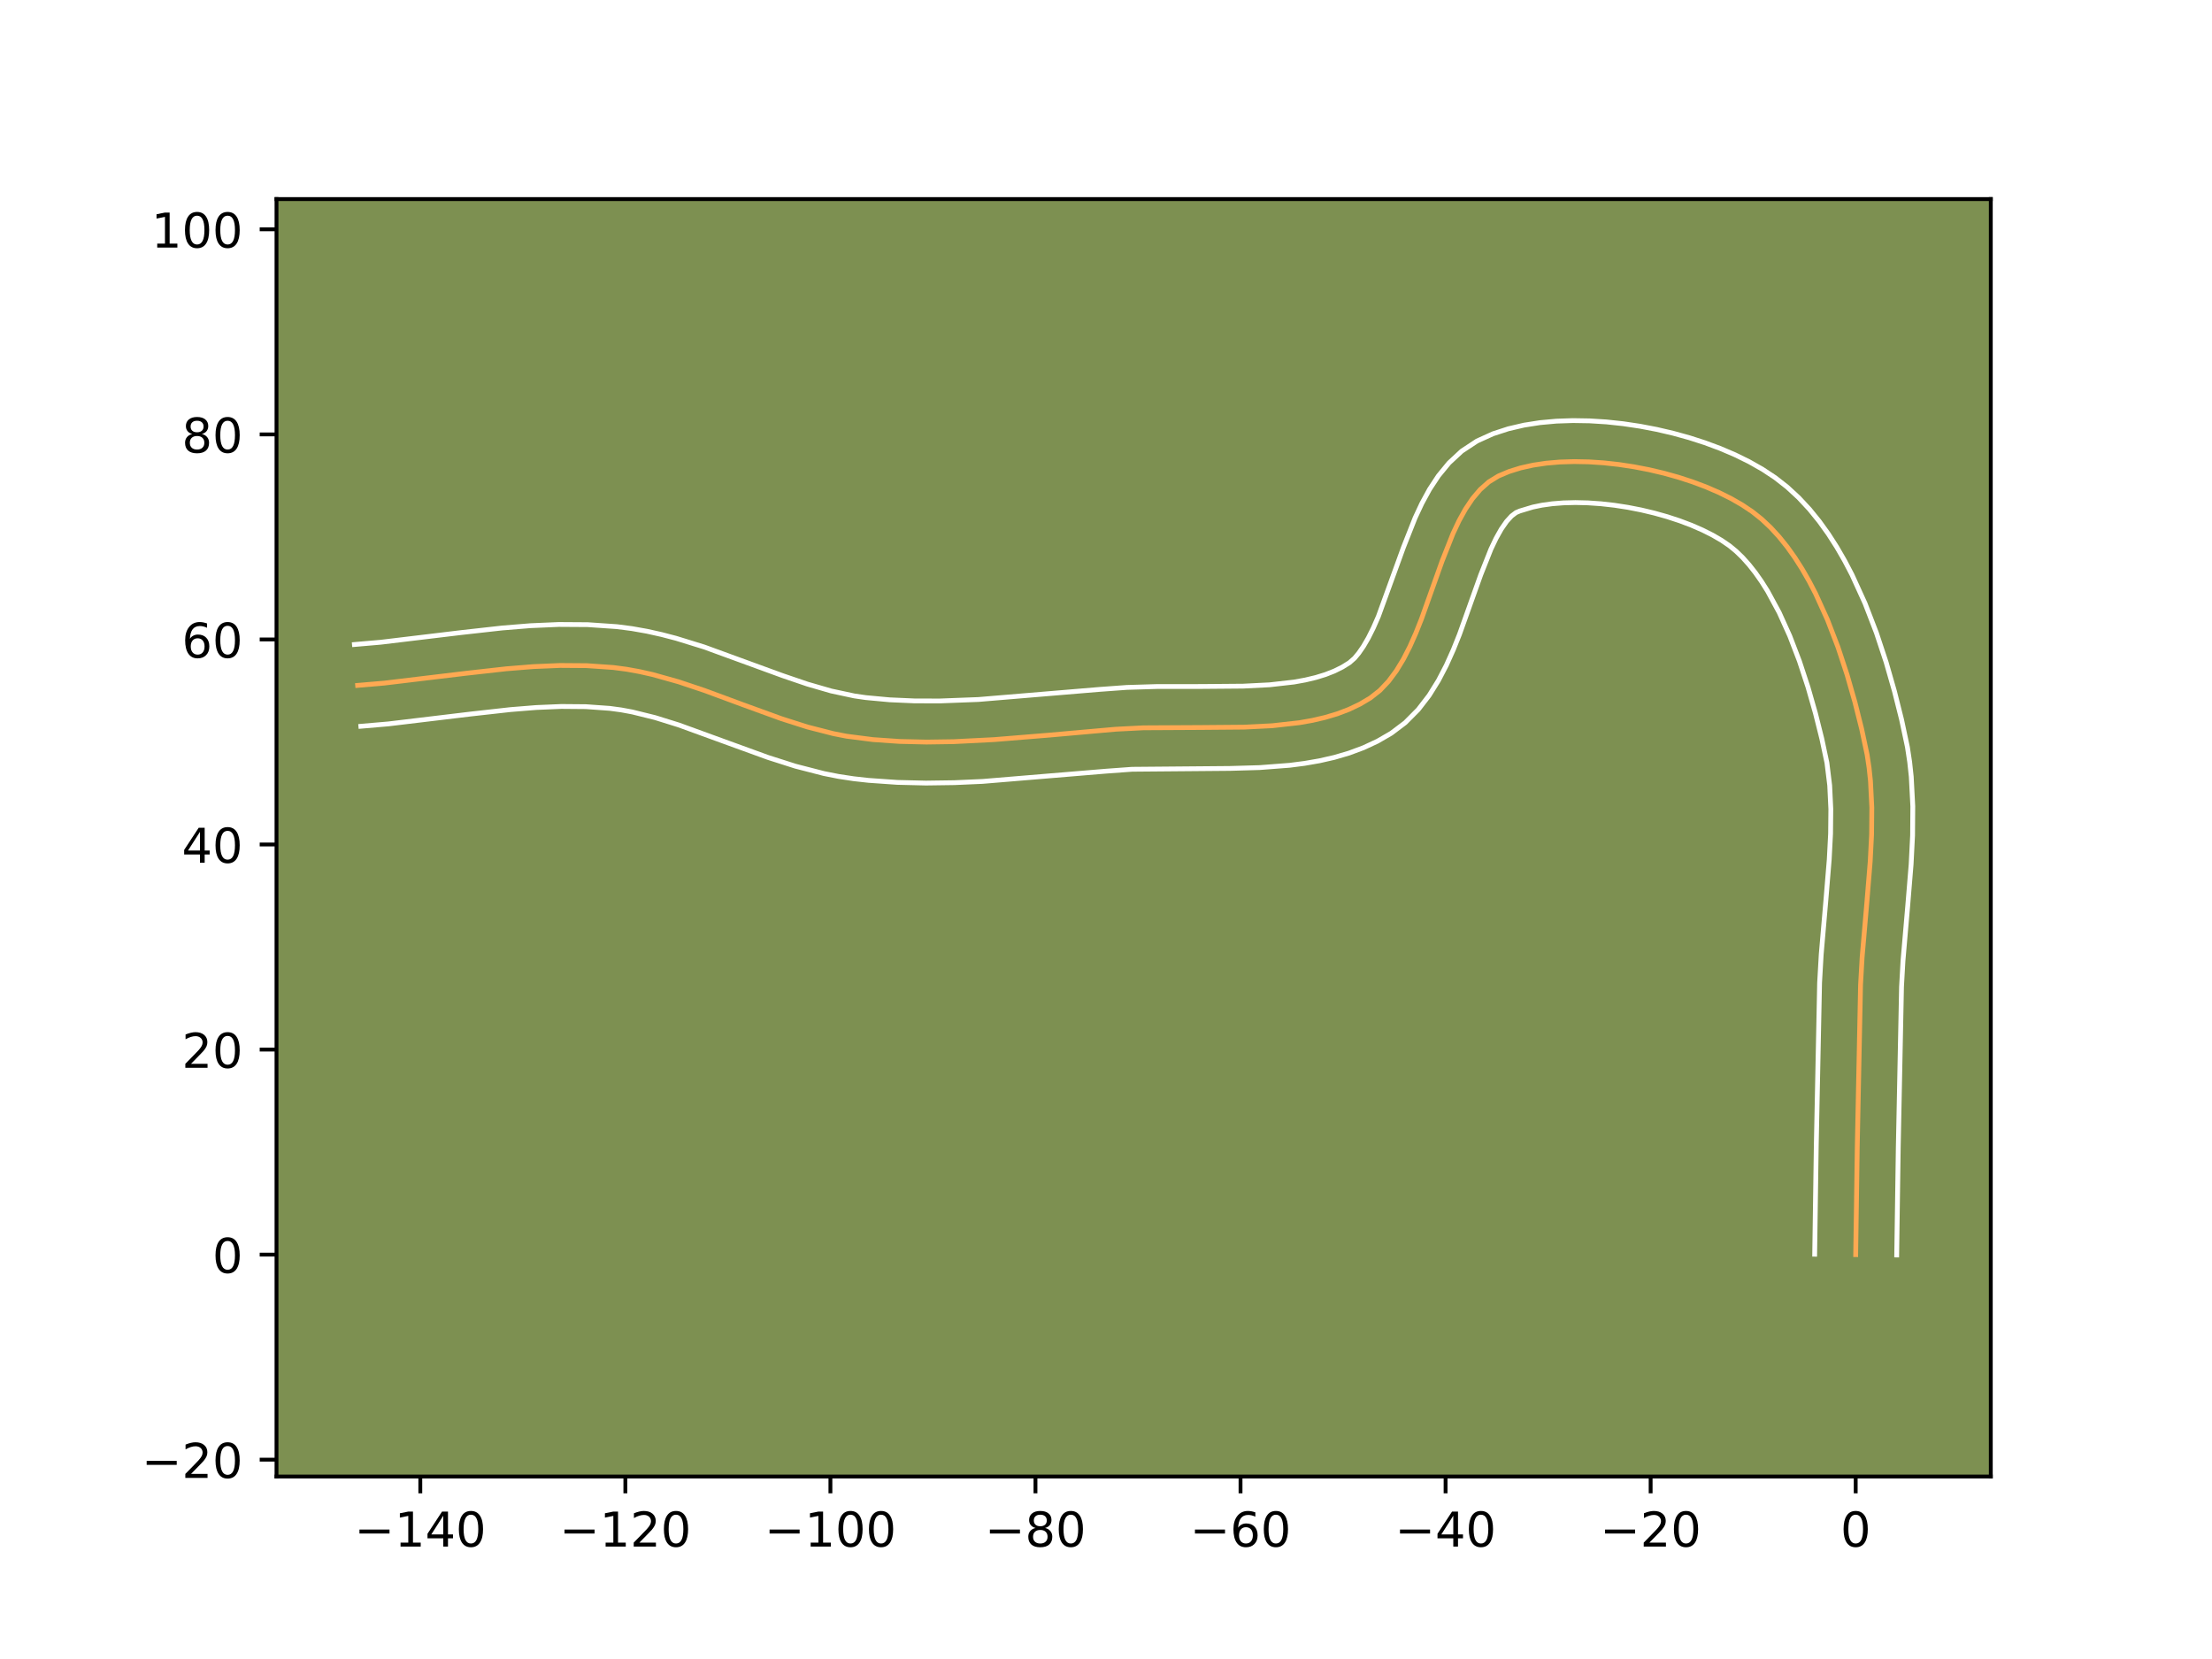 <?xml version="1.0" encoding="utf-8" standalone="no"?>
<!DOCTYPE svg PUBLIC "-//W3C//DTD SVG 1.1//EN"
  "http://www.w3.org/Graphics/SVG/1.1/DTD/svg11.dtd">
<!-- Created with matplotlib (https://matplotlib.org/) -->
<svg height="345.6pt" version="1.1" viewBox="0 0 460.8 345.6" width="460.8pt" xmlns="http://www.w3.org/2000/svg" xmlns:xlink="http://www.w3.org/1999/xlink">
 <defs>
  <style type="text/css">*{stroke-linecap:butt;stroke-linejoin:round;}</style>
 </defs>
 <g id="figure_1">
  <g id="patch_1">
   <path d="M 0 345.6 
L 460.8 345.6 
L 460.8 0 
L 0 0 
z
" style="fill:#ffffff;"/>
  </g>
  <g id="axes_1">
   <g id="patch_2">
    <path d="M 57.6 307.584 
L 414.72 307.584 
L 414.72 41.472 
L 57.6 41.472 
z
" style="fill:#7d9051;"/>
   </g>
   <g id="matplotlib.axis_1">
    <g id="xtick_1">
     <g id="line2d_1">
      <defs>
       <path d="M 0 0 
L 0 3.5 
" id="maec7ebf13a" style="stroke:#000000;stroke-width:0.8;"/>
      </defs>
      <g>
       <use style="stroke:#000000;stroke-width:0.8;" x="87.556" xlink:href="#maec7ebf13a" y="307.584"/>
      </g>
     </g>
     <g id="text_1">
      <!-- −140 -->
      <g transform="translate(73.823 322.182)scale(0.1 -0.1)">
       <defs>
        <path d="M 10.594 35.5 
L 73.188 35.5 
L 73.188 27.203 
L 10.594 27.203 
z
" id="DejaVuSans-8722"/>
        <path d="M 12.406 8.297 
L 28.516 8.297 
L 28.516 63.922 
L 10.984 60.406 
L 10.984 69.391 
L 28.422 72.906 
L 38.281 72.906 
L 38.281 8.297 
L 54.391 8.297 
L 54.391 0 
L 12.406 0 
z
" id="DejaVuSans-49"/>
        <path d="M 37.797 64.312 
L 12.891 25.391 
L 37.797 25.391 
z
M 35.203 72.906 
L 47.609 72.906 
L 47.609 25.391 
L 58.016 25.391 
L 58.016 17.188 
L 47.609 17.188 
L 47.609 0 
L 37.797 0 
L 37.797 17.188 
L 4.891 17.188 
L 4.891 26.703 
z
" id="DejaVuSans-52"/>
        <path d="M 31.781 66.406 
Q 24.172 66.406 20.328 58.906 
Q 16.5 51.422 16.5 36.375 
Q 16.5 21.391 20.328 13.891 
Q 24.172 6.391 31.781 6.391 
Q 39.453 6.391 43.281 13.891 
Q 47.125 21.391 47.125 36.375 
Q 47.125 51.422 43.281 58.906 
Q 39.453 66.406 31.781 66.406 
z
M 31.781 74.219 
Q 44.047 74.219 50.516 64.516 
Q 56.984 54.828 56.984 36.375 
Q 56.984 17.969 50.516 8.266 
Q 44.047 -1.422 31.781 -1.422 
Q 19.531 -1.422 13.062 8.266 
Q 6.594 17.969 6.594 36.375 
Q 6.594 54.828 13.062 64.516 
Q 19.531 74.219 31.781 74.219 
z
" id="DejaVuSans-48"/>
       </defs>
       <use xlink:href="#DejaVuSans-8722"/>
       <use x="83.789" xlink:href="#DejaVuSans-49"/>
       <use x="147.412" xlink:href="#DejaVuSans-52"/>
       <use x="211.035" xlink:href="#DejaVuSans-48"/>
      </g>
     </g>
    </g>
    <g id="xtick_2">
     <g id="line2d_2">
      <g>
       <use style="stroke:#000000;stroke-width:0.8;" x="130.273" xlink:href="#maec7ebf13a" y="307.584"/>
      </g>
     </g>
     <g id="text_2">
      <!-- −120 -->
      <g transform="translate(116.54 322.182)scale(0.1 -0.1)">
       <defs>
        <path d="M 19.188 8.297 
L 53.609 8.297 
L 53.609 0 
L 7.328 0 
L 7.328 8.297 
Q 12.938 14.109 22.625 23.891 
Q 32.328 33.688 34.812 36.531 
Q 39.547 41.844 41.422 45.531 
Q 43.312 49.219 43.312 52.781 
Q 43.312 58.594 39.234 62.25 
Q 35.156 65.922 28.609 65.922 
Q 23.969 65.922 18.812 64.312 
Q 13.672 62.703 7.812 59.422 
L 7.812 69.391 
Q 13.766 71.781 18.938 73 
Q 24.125 74.219 28.422 74.219 
Q 39.75 74.219 46.484 68.547 
Q 53.219 62.891 53.219 53.422 
Q 53.219 48.922 51.531 44.891 
Q 49.859 40.875 45.406 35.406 
Q 44.188 33.984 37.641 27.219 
Q 31.109 20.453 19.188 8.297 
z
" id="DejaVuSans-50"/>
       </defs>
       <use xlink:href="#DejaVuSans-8722"/>
       <use x="83.789" xlink:href="#DejaVuSans-49"/>
       <use x="147.412" xlink:href="#DejaVuSans-50"/>
       <use x="211.035" xlink:href="#DejaVuSans-48"/>
      </g>
     </g>
    </g>
    <g id="xtick_3">
     <g id="line2d_3">
      <g>
       <use style="stroke:#000000;stroke-width:0.8;" x="172.99" xlink:href="#maec7ebf13a" y="307.584"/>
      </g>
     </g>
     <g id="text_3">
      <!-- −100 -->
      <g transform="translate(159.257 322.182)scale(0.1 -0.1)">
       <use xlink:href="#DejaVuSans-8722"/>
       <use x="83.789" xlink:href="#DejaVuSans-49"/>
       <use x="147.412" xlink:href="#DejaVuSans-48"/>
       <use x="211.035" xlink:href="#DejaVuSans-48"/>
      </g>
     </g>
    </g>
    <g id="xtick_4">
     <g id="line2d_4">
      <g>
       <use style="stroke:#000000;stroke-width:0.8;" x="215.707" xlink:href="#maec7ebf13a" y="307.584"/>
      </g>
     </g>
     <g id="text_4">
      <!-- −80 -->
      <g transform="translate(205.155 322.182)scale(0.1 -0.1)">
       <defs>
        <path d="M 31.781 34.625 
Q 24.75 34.625 20.719 30.859 
Q 16.703 27.094 16.703 20.516 
Q 16.703 13.922 20.719 10.156 
Q 24.75 6.391 31.781 6.391 
Q 38.812 6.391 42.859 10.172 
Q 46.922 13.969 46.922 20.516 
Q 46.922 27.094 42.891 30.859 
Q 38.875 34.625 31.781 34.625 
z
M 21.922 38.812 
Q 15.578 40.375 12.031 44.719 
Q 8.5 49.078 8.5 55.328 
Q 8.5 64.062 14.719 69.141 
Q 20.953 74.219 31.781 74.219 
Q 42.672 74.219 48.875 69.141 
Q 55.078 64.062 55.078 55.328 
Q 55.078 49.078 51.531 44.719 
Q 48 40.375 41.703 38.812 
Q 48.828 37.156 52.797 32.312 
Q 56.781 27.484 56.781 20.516 
Q 56.781 9.906 50.312 4.234 
Q 43.844 -1.422 31.781 -1.422 
Q 19.734 -1.422 13.25 4.234 
Q 6.781 9.906 6.781 20.516 
Q 6.781 27.484 10.781 32.312 
Q 14.797 37.156 21.922 38.812 
z
M 18.312 54.391 
Q 18.312 48.734 21.844 45.562 
Q 25.391 42.391 31.781 42.391 
Q 38.141 42.391 41.719 45.562 
Q 45.312 48.734 45.312 54.391 
Q 45.312 60.062 41.719 63.234 
Q 38.141 66.406 31.781 66.406 
Q 25.391 66.406 21.844 63.234 
Q 18.312 60.062 18.312 54.391 
z
" id="DejaVuSans-56"/>
       </defs>
       <use xlink:href="#DejaVuSans-8722"/>
       <use x="83.789" xlink:href="#DejaVuSans-56"/>
       <use x="147.412" xlink:href="#DejaVuSans-48"/>
      </g>
     </g>
    </g>
    <g id="xtick_5">
     <g id="line2d_5">
      <g>
       <use style="stroke:#000000;stroke-width:0.8;" x="258.424" xlink:href="#maec7ebf13a" y="307.584"/>
      </g>
     </g>
     <g id="text_5">
      <!-- −60 -->
      <g transform="translate(247.872 322.182)scale(0.1 -0.1)">
       <defs>
        <path d="M 33.016 40.375 
Q 26.375 40.375 22.484 35.828 
Q 18.609 31.297 18.609 23.391 
Q 18.609 15.531 22.484 10.953 
Q 26.375 6.391 33.016 6.391 
Q 39.656 6.391 43.531 10.953 
Q 47.406 15.531 47.406 23.391 
Q 47.406 31.297 43.531 35.828 
Q 39.656 40.375 33.016 40.375 
z
M 52.594 71.297 
L 52.594 62.312 
Q 48.875 64.062 45.094 64.984 
Q 41.312 65.922 37.594 65.922 
Q 27.828 65.922 22.672 59.328 
Q 17.531 52.734 16.797 39.406 
Q 19.672 43.656 24.016 45.922 
Q 28.375 48.188 33.594 48.188 
Q 44.578 48.188 50.953 41.516 
Q 57.328 34.859 57.328 23.391 
Q 57.328 12.156 50.688 5.359 
Q 44.047 -1.422 33.016 -1.422 
Q 20.359 -1.422 13.672 8.266 
Q 6.984 17.969 6.984 36.375 
Q 6.984 53.656 15.188 63.938 
Q 23.391 74.219 37.203 74.219 
Q 40.922 74.219 44.703 73.484 
Q 48.484 72.75 52.594 71.297 
z
" id="DejaVuSans-54"/>
       </defs>
       <use xlink:href="#DejaVuSans-8722"/>
       <use x="83.789" xlink:href="#DejaVuSans-54"/>
       <use x="147.412" xlink:href="#DejaVuSans-48"/>
      </g>
     </g>
    </g>
    <g id="xtick_6">
     <g id="line2d_6">
      <g>
       <use style="stroke:#000000;stroke-width:0.8;" x="301.141" xlink:href="#maec7ebf13a" y="307.584"/>
      </g>
     </g>
     <g id="text_6">
      <!-- −40 -->
      <g transform="translate(290.589 322.182)scale(0.1 -0.1)">
       <use xlink:href="#DejaVuSans-8722"/>
       <use x="83.789" xlink:href="#DejaVuSans-52"/>
       <use x="147.412" xlink:href="#DejaVuSans-48"/>
      </g>
     </g>
    </g>
    <g id="xtick_7">
     <g id="line2d_7">
      <g>
       <use style="stroke:#000000;stroke-width:0.8;" x="343.858" xlink:href="#maec7ebf13a" y="307.584"/>
      </g>
     </g>
     <g id="text_7">
      <!-- −20 -->
      <g transform="translate(333.306 322.182)scale(0.1 -0.1)">
       <use xlink:href="#DejaVuSans-8722"/>
       <use x="83.789" xlink:href="#DejaVuSans-50"/>
       <use x="147.412" xlink:href="#DejaVuSans-48"/>
      </g>
     </g>
    </g>
    <g id="xtick_8">
     <g id="line2d_8">
      <g>
       <use style="stroke:#000000;stroke-width:0.8;" x="386.575" xlink:href="#maec7ebf13a" y="307.584"/>
      </g>
     </g>
     <g id="text_8">
      <!-- 0 -->
      <g transform="translate(383.394 322.182)scale(0.1 -0.1)">
       <use xlink:href="#DejaVuSans-48"/>
      </g>
     </g>
    </g>
   </g>
   <g id="matplotlib.axis_2">
    <g id="ytick_1">
     <g id="line2d_9">
      <defs>
       <path d="M 0 0 
L -3.5 0 
" id="mebd814da28" style="stroke:#000000;stroke-width:0.8;"/>
      </defs>
      <g>
       <use style="stroke:#000000;stroke-width:0.8;" x="57.6" xlink:href="#mebd814da28" y="304.076"/>
      </g>
     </g>
     <g id="text_9">
      <!-- −20 -->
      <g transform="translate(29.495 307.875)scale(0.1 -0.1)">
       <use xlink:href="#DejaVuSans-8722"/>
       <use x="83.789" xlink:href="#DejaVuSans-50"/>
       <use x="147.412" xlink:href="#DejaVuSans-48"/>
      </g>
     </g>
    </g>
    <g id="ytick_2">
     <g id="line2d_10">
      <g>
       <use style="stroke:#000000;stroke-width:0.8;" x="57.6" xlink:href="#mebd814da28" y="261.359"/>
      </g>
     </g>
     <g id="text_10">
      <!-- 0 -->
      <g transform="translate(44.237 265.158)scale(0.1 -0.1)">
       <use xlink:href="#DejaVuSans-48"/>
      </g>
     </g>
    </g>
    <g id="ytick_3">
     <g id="line2d_11">
      <g>
       <use style="stroke:#000000;stroke-width:0.8;" x="57.6" xlink:href="#mebd814da28" y="218.642"/>
      </g>
     </g>
     <g id="text_11">
      <!-- 20 -->
      <g transform="translate(37.875 222.441)scale(0.1 -0.1)">
       <use xlink:href="#DejaVuSans-50"/>
       <use x="63.623" xlink:href="#DejaVuSans-48"/>
      </g>
     </g>
    </g>
    <g id="ytick_4">
     <g id="line2d_12">
      <g>
       <use style="stroke:#000000;stroke-width:0.8;" x="57.6" xlink:href="#mebd814da28" y="175.925"/>
      </g>
     </g>
     <g id="text_12">
      <!-- 40 -->
      <g transform="translate(37.875 179.724)scale(0.1 -0.1)">
       <use xlink:href="#DejaVuSans-52"/>
       <use x="63.623" xlink:href="#DejaVuSans-48"/>
      </g>
     </g>
    </g>
    <g id="ytick_5">
     <g id="line2d_13">
      <g>
       <use style="stroke:#000000;stroke-width:0.8;" x="57.6" xlink:href="#mebd814da28" y="133.208"/>
      </g>
     </g>
     <g id="text_13">
      <!-- 60 -->
      <g transform="translate(37.875 137.007)scale(0.1 -0.1)">
       <use xlink:href="#DejaVuSans-54"/>
       <use x="63.623" xlink:href="#DejaVuSans-48"/>
      </g>
     </g>
    </g>
    <g id="ytick_6">
     <g id="line2d_14">
      <g>
       <use style="stroke:#000000;stroke-width:0.8;" x="57.6" xlink:href="#mebd814da28" y="90.491"/>
      </g>
     </g>
     <g id="text_14">
      <!-- 80 -->
      <g transform="translate(37.875 94.29)scale(0.1 -0.1)">
       <use xlink:href="#DejaVuSans-56"/>
       <use x="63.623" xlink:href="#DejaVuSans-48"/>
      </g>
     </g>
    </g>
    <g id="ytick_7">
     <g id="line2d_15">
      <g>
       <use style="stroke:#000000;stroke-width:0.8;" x="57.6" xlink:href="#mebd814da28" y="47.774"/>
      </g>
     </g>
     <g id="text_15">
      <!-- 100 -->
      <g transform="translate(31.512 51.573)scale(0.1 -0.1)">
       <use xlink:href="#DejaVuSans-49"/>
       <use x="63.623" xlink:href="#DejaVuSans-48"/>
       <use x="127.246" xlink:href="#DejaVuSans-48"/>
      </g>
     </g>
    </g>
   </g>
   <g id="line2d_16">
    <path clip-path="url(#p5e4188ccf5)" d="M 386.575 261.359 
L 386.902 238.879 
L 387.588 205.154 
L 387.91 199.484 
L 388.894 188.07 
L 389.595 179.518 
L 389.884 173.855 
L 389.933 168.247 
L 389.655 162.71 
L 389.367 159.975 
L 388.965 157.265 
L 387.821 151.876 
L 386.415 146.277 
L 384.77 140.533 
L 382.867 134.766 
L 380.688 129.1 
L 378.216 123.658 
L 376.864 121.06 
L 375.432 118.563 
L 373.918 116.185 
L 372.319 113.938 
L 370.633 111.841 
L 368.858 109.906 
L 366.992 108.151 
L 365.032 106.59 
L 362.91 105.171 
L 360.578 103.833 
L 358.058 102.583 
L 355.375 101.426 
L 352.554 100.368 
L 349.619 99.414 
L 346.594 98.571 
L 343.504 97.845 
L 340.373 97.24 
L 337.225 96.763 
L 334.084 96.419 
L 330.976 96.214 
L 327.923 96.155 
L 324.952 96.245 
L 322.085 96.492 
L 319.348 96.902 
L 316.764 97.479 
L 314.359 98.229 
L 312.155 99.159 
L 310.166 100.377 
L 308.372 101.962 
L 306.75 103.873 
L 305.277 106.068 
L 303.93 108.507 
L 302.686 111.15 
L 300.416 116.881 
L 296.104 128.984 
L 294.939 131.905 
L 293.694 134.702 
L 292.345 137.334 
L 290.87 139.761 
L 289.246 141.942 
L 287.449 143.836 
L 285.457 145.401 
L 283.289 146.689 
L 280.988 147.784 
L 278.565 148.702 
L 276.031 149.46 
L 273.398 150.071 
L 270.677 150.552 
L 265.017 151.184 
L 259.14 151.477 
L 250.119 151.553 
L 238.183 151.616 
L 232.459 151.909 
L 218.39 153.154 
L 207.085 154.075 
L 198.622 154.503 
L 193.002 154.585 
L 187.411 154.455 
L 181.856 154.072 
L 176.348 153.365 
L 173.616 152.83 
L 168.19 151.439 
L 162.802 149.721 
L 154.763 146.8 
L 146.733 143.832 
L 141.361 142.033 
L 135.959 140.52 
L 133.242 139.909 
L 130.512 139.415 
L 127.767 139.054 
L 122.242 138.669 
L 116.681 138.629 
L 111.09 138.867 
L 105.476 139.321 
L 97.029 140.264 
L 80.118 142.296 
L 74.501 142.779 
L 74.501 142.779 
" style="fill:none;stroke:#fea952;stroke-linecap:square;"/>
   </g>
   <g id="line2d_17">
    <path clip-path="url(#p5e4188ccf5)" d="M 378.032 261.277 
L 378.36 238.716 
L 379.055 204.738 
L 379.392 198.828 
L 380.384 187.311 
L 381.066 179.007 
L 381.343 173.674 
L 381.394 168.532 
L 381.158 163.605 
L 380.581 158.908 
L 379.519 153.893 
L 378.181 148.555 
L 376.628 143.121 
L 374.853 137.726 
L 372.853 132.506 
L 370.637 127.601 
L 368.225 123.151 
L 366.958 121.139 
L 365.659 119.29 
L 364.338 117.617 
L 363.005 116.13 
L 361.669 114.834 
L 360.28 113.691 
L 358.66 112.582 
L 356.78 111.486 
L 354.674 110.428 
L 352.375 109.425 
L 349.915 108.493 
L 347.326 107.644 
L 344.638 106.888 
L 341.884 106.233 
L 339.092 105.687 
L 336.295 105.255 
L 333.523 104.944 
L 330.808 104.756 
L 328.184 104.694 
L 325.686 104.757 
L 323.348 104.942 
L 321.21 105.24 
L 319.309 105.634 
L 316.618 106.444 
L 315.822 106.78 
L 314.885 107.491 
L 313.845 108.633 
L 312.756 110.198 
L 311.66 112.146 
L 310.578 114.424 
L 308.463 119.751 
L 304.039 132.148 
L 302.744 135.379 
L 301.297 138.597 
L 299.646 141.771 
L 297.722 144.865 
L 295.444 147.822 
L 292.729 150.553 
L 289.819 152.748 
L 286.961 154.403 
L 284.017 155.772 
L 281.012 156.888 
L 277.964 157.782 
L 274.885 158.484 
L 271.785 159.023 
L 268.67 159.424 
L 262.424 159.902 
L 256.206 160.079 
L 235.835 160.254 
L 230.397 160.65 
L 204.697 162.784 
L 198.818 163.044 
L 192.893 163.128 
L 186.929 162.985 
L 180.934 162.566 
L 177.842 162.223 
L 174.707 161.749 
L 171.638 161.142 
L 165.689 159.608 
L 159.969 157.781 
L 151.76 154.798 
L 141.416 151.032 
L 136.487 149.494 
L 131.722 148.316 
L 129.398 147.886 
L 127.028 147.566 
L 122.059 147.211 
L 116.951 147.168 
L 111.71 147.388 
L 106.345 147.82 
L 98.087 148.742 
L 80.915 150.802 
L 75.17 151.296 
L 75.17 151.296 
" style="fill:none;stroke:#ffffff;stroke-linecap:square;"/>
   </g>
   <g id="line2d_18">
    <path clip-path="url(#p5e4188ccf5)" d="M 395.118 261.441 
L 395.444 239.042 
L 396.122 205.569 
L 396.428 200.14 
L 397.403 188.83 
L 398.123 180.028 
L 398.426 174.037 
L 398.471 167.961 
L 398.151 161.815 
L 397.818 158.723 
L 397.349 155.622 
L 396.123 149.859 
L 394.649 143.999 
L 392.912 137.944 
L 390.881 131.806 
L 388.523 125.694 
L 385.795 119.716 
L 384.275 116.809 
L 382.639 113.976 
L 380.878 111.23 
L 378.978 108.587 
L 376.928 106.064 
L 374.711 103.683 
L 372.314 101.468 
L 369.783 99.49 
L 367.161 97.76 
L 364.375 96.18 
L 361.441 94.738 
L 358.375 93.426 
L 355.193 92.242 
L 351.912 91.184 
L 348.55 90.255 
L 345.124 89.456 
L 341.653 88.793 
L 338.154 88.27 
L 334.645 87.894 
L 331.143 87.673 
L 327.662 87.615 
L 324.218 87.733 
L 320.822 88.043 
L 317.486 88.564 
L 314.22 89.323 
L 311.037 90.358 
L 307.693 91.874 
L 304.51 93.974 
L 301.859 96.433 
L 299.656 99.113 
L 297.798 101.938 
L 296.2 104.869 
L 294.795 107.876 
L 292.369 114.012 
L 287.134 128.43 
L 286.09 130.806 
L 285.044 132.897 
L 284.019 134.658 
L 283.048 136.062 
L 282.169 137.119 
L 281.095 138.055 
L 279.618 138.974 
L 277.96 139.795 
L 276.119 140.517 
L 274.099 141.138 
L 271.911 141.658 
L 269.57 142.081 
L 264.486 142.657 
L 258.973 142.936 
L 250.15 143.009 
L 240.955 143.017 
L 234.748 143.202 
L 228.915 143.627 
L 203.824 145.719 
L 195.757 146.025 
L 190.49 146.011 
L 185.322 145.783 
L 180.348 145.321 
L 177.989 144.981 
L 173.161 143.945 
L 168.181 142.504 
L 163.05 140.753 
L 146.684 134.777 
L 140.842 132.972 
L 137.833 132.185 
L 134.762 131.502 
L 131.625 130.945 
L 128.507 130.543 
L 122.425 130.128 
L 116.41 130.089 
L 110.47 130.346 
L 104.608 130.822 
L 95.97 131.787 
L 79.321 133.789 
L 73.833 134.262 
L 73.833 134.262 
" style="fill:none;stroke:#ffffff;stroke-linecap:square;"/>
   </g>
   <g id="patch_3">
    <path d="M 57.6 307.584 
L 57.6 41.472 
" style="fill:none;stroke:#000000;stroke-linecap:square;stroke-linejoin:miter;stroke-width:0.8;"/>
   </g>
   <g id="patch_4">
    <path d="M 414.72 307.584 
L 414.72 41.472 
" style="fill:none;stroke:#000000;stroke-linecap:square;stroke-linejoin:miter;stroke-width:0.8;"/>
   </g>
   <g id="patch_5">
    <path d="M 57.6 307.584 
L 414.72 307.584 
" style="fill:none;stroke:#000000;stroke-linecap:square;stroke-linejoin:miter;stroke-width:0.8;"/>
   </g>
   <g id="patch_6">
    <path d="M 57.6 41.472 
L 414.72 41.472 
" style="fill:none;stroke:#000000;stroke-linecap:square;stroke-linejoin:miter;stroke-width:0.8;"/>
   </g>
  </g>
 </g>
 <defs>
  <clipPath id="p5e4188ccf5">
   <rect height="266.112" width="357.12" x="57.6" y="41.472"/>
  </clipPath>
 </defs>
</svg>
